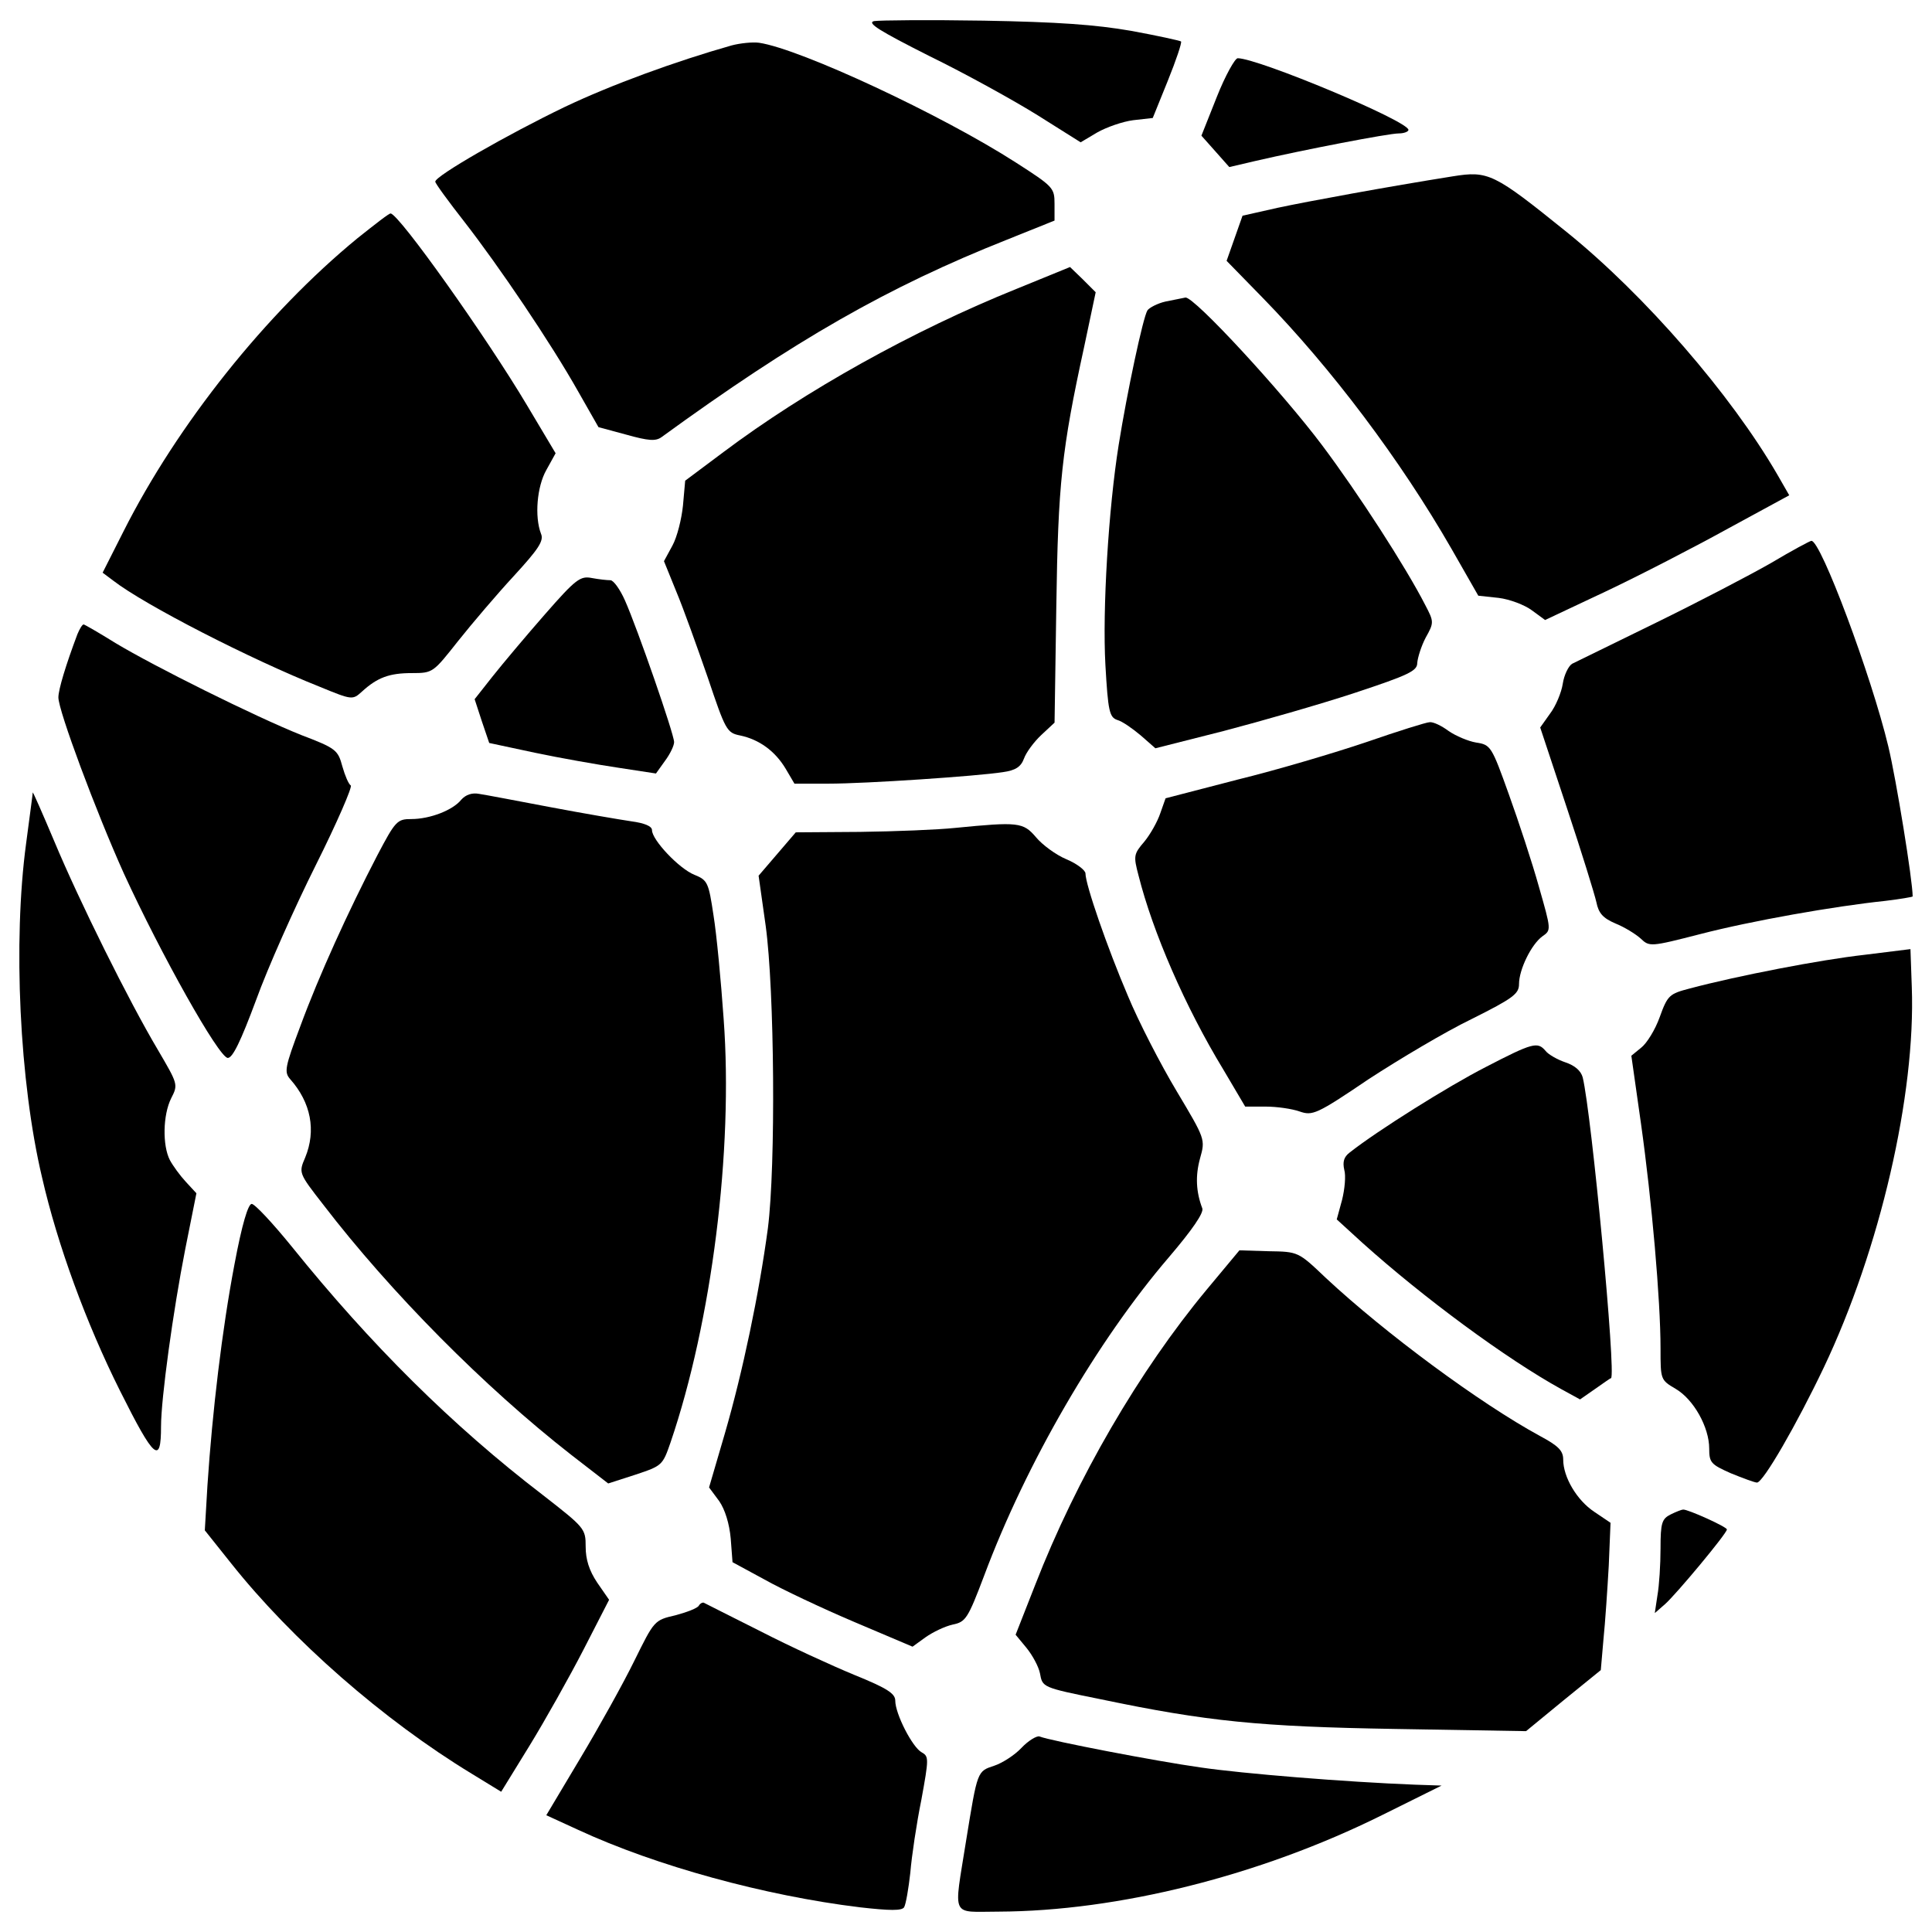 <?xml version="1.0" encoding="utf-8"?>
<!-- Svg Vector Icons : http://www.onlinewebfonts.com/icon -->
<!DOCTYPE svg PUBLIC "-//W3C//DTD SVG 1.1//EN" "http://www.w3.org/Graphics/SVG/1.1/DTD/svg11.dtd">
<svg version="1.1" xmlns="http://www.w3.org/2000/svg" xmlns:xlink="http://www.w3.org/1999/xlink" x="0px" y="0px" viewBox="0 0 1000 1000" enable-background="new 0 0 1000 1000" xml:space="preserve">
<g><g transform="translate(0,511) scale(0.1,-0.1)"><path d="M4524.2,5000.8c-38.9-9.2,27.5-50.4,286.2-180.9c187.7-91.6,439.6-231.2,560.9-306.8l222.1-139.7l84.7,50.4c48.1,27.5,132.8,57.2,187.7,64.1l100.8,11.4l77.8,192.3c43.5,107.6,73.3,196.9,68.7,203.8c-6.9,4.6-121.3,29.8-258.7,55c-185.4,32.1-377.8,45.8-762.4,52.7C4808.1,5007.7,4553.9,5005.4,4524.2,5000.8z"/><path d="M3786.9,4874.9c-290.8-82.4-622.8-203.8-863.2-318.2c-295.3-142-670.8-357.2-670.8-386.9c0-9.2,68.7-103,151.1-208.3c176.3-226.7,446.5-625,590.7-881.5l103-180.9l144.2-38.9c114.5-32.1,151.1-34.3,180.9-13.7c689.2,501.4,1172.2,778.4,1790.4,1023.4l245,98.4v87c0,82.4-6.9,89.3-199.2,212.9c-384.6,247.3-1115,588.4-1330.2,620.5C3894.6,4893.2,3830.4,4886.4,3786.9,4874.9z"/><path d="M6298.6,4609.3l-80.1-201.5l73.3-82.4l71-80.1l137.4,32.1c247.3,57.2,686.9,142,739.5,142c27.5,0,50.4,9.2,50.4,18.3c0,45.8-778.4,370.9-883.8,370.9C6392.4,4808.5,6342.1,4719.2,6298.6,4609.3z"/><path d="M7518.9,4197.2c-332-52.7-755.5-130.5-904.4-162.5l-183.2-41.2l-41.2-116.8l-41.2-116.8l187.7-192.3c354.9-364,712.1-838,977.6-1300.5l137.4-240.4l105.3-11.4c57.2-6.9,135.1-36.6,171.7-64.1l68.7-50.4l316,148.8c174,82.4,457.9,229,631.9,325.1l315.9,171.7l-61.8,107.6c-240.4,414.4-684.6,927.3-1089.8,1254.7C7731.8,4213.2,7704.3,4227,7518.9,4197.2z"/><path d="M1850,3876.7c-473.9-389.2-931.8-963.9-1211.2-1518l-107.6-212.9l55-41.2c162.5-125.9,712-407.5,1069.2-549.5c167.1-68.7,169.4-68.7,217.5-25.2c80.1,73.3,142,96.2,258.7,96.2c109.9,0,109.9,2.3,240.4,167.1c71,89.3,201.5,242.7,288.5,336.6c125.9,137.4,155.7,180.9,139.7,217.5c-34.3,89.3-20.6,245,27.5,329.7l48.1,87l-148.8,249.6c-208.3,350.3-661.7,989.1-705.2,991.4C2014.9,4007.2,1939.3,3947.7,1850,3876.7z"/><path d="M5263.7,3615.7c-540.3-217.5-1096.7-528.9-1518-844.8L3546.5,2622l-11.4-128.2c-6.9-68.7-29.8-162.6-54.9-208.3l-43.5-80.1l64.1-158c36.6-87,107.6-286.2,162.6-444.2c91.6-272.5,98.4-286.2,167.1-299.9c98.5-20.6,180.9-80.1,235.8-171.7l45.8-77.8h174c199.2,0,771.6,38.9,904.4,59.5c66.4,9.2,93.9,27.5,109.9,71c11.4,32.1,52.7,87,89.3,121.3l68.7,64.1l9.1,602.2c9.2,634.2,27.5,808.2,144.3,1343.9l59.5,281.6l-66.4,66.4l-66.4,64.1L5263.7,3615.7z"/><path d="M6033,3549.3c-41.2-9.2-84.7-32.1-93.9-45.8c-22.9-36.6-105.3-423.6-148.8-696c-52.7-329.7-84.7-854-68.7-1140.2c13.7-238.1,20.6-270.2,61.8-283.9c25.2-6.9,77.8-43.5,121.3-80.1l75.6-66.4l352.6,89.3c192.3,50.4,496.8,137.4,677.7,196.9c283.9,93.9,325.1,114.5,325.1,155.7c2.3,27.5,20.6,87,43.5,130.5c43.5,77.8,43.5,82.4-2.3,169.4c-100.7,196.9-348,579.3-533.5,826.5c-206.1,274.7-661.7,769.3-707.5,764.7C6122.3,3567.6,6076.5,3558.4,6033,3549.3z"/><path d="M9167.3,2196.2c-107.6-61.8-375.5-201.5-595.3-309.1c-219.8-107.6-416.7-203.8-435-212.9c-18.3-11.5-41.2-57.2-48.1-103c-6.9-45.8-36.6-116.8-66.4-155.7l-50.4-71l137.4-414.4c75.6-226.7,144.2-448.8,153.4-490c11.4-57.2,34.3-82.4,98.4-109.9c45.8-18.3,105.3-54.9,130.5-77.8c45.8-43.5,50.4-43.5,309.1,22.9c265.6,68.7,693.7,144.2,957,171.7c77.9,9.2,142,20.6,142,22.9c0,82.4-84.7,604.4-125.9,776.1c-87,364-350.3,1069.2-398.4,1064.6C9368.8,2310.6,9275,2260.3,9167.3,2196.2z"/><path d="M2820.8,1930.6c-96.2-109.9-217.5-254.1-270.2-320.5l-93.9-119l36.6-112.2l38.9-114.5l235.8-50.4c130.5-27.5,325.1-61.8,432.7-77.8l194.6-29.8l45.8,64.1c27.5,36.6,48.1,80.1,48.1,98.4c0,41.2-190,588.4-254.1,732.6c-25.2,57.2-59.5,105.3-75.6,105.3c-18.3,0-59.5,4.6-96.2,11.4C3003.9,2129.8,2981,2113.7,2820.8,1930.6z"/><path d="M400.7,1827.5c-59.5-158-98.5-286.2-98.5-327.4c0-68.7,194.6-590.7,338.9-911.2c190-414.4,492.2-954.7,538-954.7c25.2,0,66.4,84.7,146.5,299.9c59.5,164.8,199.2,478.5,309.1,698.3c109.9,219.8,190,405.2,180.9,412.1c-11.4,6.9-29.8,50.4-43.5,98.4c-22.9,84.7-32.1,93.9-212.9,162.6c-240.4,96.2-760.1,354.9-961.6,476.2c-84.7,52.7-160.3,96.2-164.8,96.2C425.9,1877.9,412.2,1855,400.7,1827.5z"/><path d="M7072.4,1268.9c-162.5-55-462.5-144.2-668.5-194.6L6033,978.1l-27.5-77.9c-13.7-41.2-50.4-107.6-82.4-146.5c-55-64.1-57.2-73.3-29.8-176.3c73.3-290.8,240.4-677.7,439.6-1005.1l112.2-190h105.3c59.5,0,137.4-11.5,176.3-25.2c66.4-22.9,87-16,357.2,167.1c158,103,396.1,245,533.5,311.4c215.2,107.6,245,130.5,245,180.9c0,75.5,64.1,206,121.3,247.3c45.8,32.1,45.8,32.1-18.3,256.4C7931,643.9,7860,859.1,7809.7,998.7c-89.3,249.6-93.9,256.4-169.4,267.9c-41.2,6.9-105.3,34.3-142,59.5c-36.6,27.5-80.1,48.1-98.4,45.8C7383.8,1371.9,7237.3,1326.1,7072.4,1268.9z"/><path d="M169.5,1007.9c0-6.9-16-123.6-34.3-263.3C66.5,236.3,100.8-491.7,217.6-984c80.1-350.3,229-755.5,403-1103.6c178.6-357.2,212.9-384.6,212.9-185.4c0,142,61.8,595.3,125.9,920.4l57.2,286.2l-54.9,59.5c-29.8,32.1-66.4,82.4-82.4,112.2c-38.9,75.5-36.6,233.5,6.9,320.5c36.6,71,34.3,73.3-68.7,249.6C666.3-70.4,409.9,447,281.7,753.8C219.9,900.3,169.5,1014.8,169.5,1007.9z"/><path d="M2388,971.3c-43.5-54.9-162.6-100.7-258.7-100.7c-73.3,0-82.4-9.2-176.3-187.7C1801.9,392,1650.8,60,1554.7-201c-80.1-212.9-84.7-238.1-52.7-274.7c107.6-121.3,135.1-265.6,77.8-405.3c-34.3-80.1-34.3-80.1,93.9-245c348-453.3,833.4-943.3,1282.1-1293.6l192.3-148.8l141.9,45.8c137.4,45.8,139.7,48.1,180.9,167.1c212.9,625,325.1,1511.1,274.7,2191.1c-13.7,196.9-36.6,439.6-52.7,538c-25.2,167.1-29.8,180.9-98.4,208.3c-80.1,32.1-219.8,180.9-219.8,231.3c0,20.6-38.9,36.6-107.6,45.8c-61.8,9.2-249.6,41.2-419,73.3c-169.4,32.1-336.6,64.1-368.6,68.7C2443,1007.9,2410.9,996.5,2388,971.3z"/><path d="M4943.2,824.7c-87-9.2-309.1-18.3-492.3-20.6l-332-2.3l-96.2-112.2l-96.2-112.2l36.6-258.7c45.8-334.3,52.7-1240.9,11.5-1566c-45.8-341.1-130.5-744.1-222.1-1060.1l-82.4-281.6l52.7-71c29.8-43.5,52.7-116.7,59.5-194.6l9.2-121.3l164.8-89.3c89.3-50.4,297.6-148.8,464.8-219.8l302.2-128.2l66.4,48.1c38.9,27.5,100.7,57.2,142,66.4c66.4,13.7,77.8,29.7,162.6,254.1c217.5,581.5,583.8,1213.5,957,1648.5c119.1,139.7,180.9,229,171.7,251.9c-32.1,84.7-36.7,167.1-11.5,258.7c27.5,98.5,27.5,98.5-121.4,348c-82.4,137.4-196.9,359.5-251.9,492.3c-107.6,251.8-219.8,577-219.8,634.2c0,16-43.5,50.4-98.4,73.3c-55,22.9-125.9,75.6-158,114.5C5295.7,854.5,5270.6,856.8,4943.2,824.7z"/><path d="M9648.2,167.6c-224.4-25.2-652.5-107.6-902.1-174c-105.3-27.5-114.5-34.4-155.7-148.8c-22.9-64.1-66.4-135.1-96.2-158l-50.4-41.2l50.4-354.9c55-391.5,100.7-909,100.7-1160.8c0-160.3,0-162.6,77.9-208.3c93.9-55,174-199.2,174-309.1c0-73.3,9.2-82.4,112.2-128.2c61.8-25.2,123.6-48.1,135.1-48.1c32.1,0,206.1,302.2,345.7,595.3c290.8,611.3,476.2,1412.7,455.6,1969l-6.9,196.9L9648.2,167.6z"/><path d="M7688.3-413.9c-192.3-98.4-560.9-329.7-702.9-441.9c-29.8-22.9-36.6-48.1-27.5-89.3c9.2-29.8,2.3-100.8-11.4-155.7l-27.5-100.8l132.8-121.3c316-283.9,744.1-599.9,1030.3-757.8l96.2-52.7l75.6,52.7c43.5,29.8,80.1,57.2,84.7,57.2c27.5,13.7-100.7,1369.1-146.5,1556.9c-9.2,34.3-41.2,61.8-89.3,77.8c-41.2,13.8-89.3,41.2-103,59.5C7958.5-281.1,7935.6-285.7,7688.3-413.9z"/><path d="M1213.5-1435c-64.1-336.5-114.5-762.4-139.7-1142.5l-13.7-233.5l135.1-169.4c318.3-400.7,789.9-812.8,1245.5-1089.8l153.4-93.9l146.5,238.1c80.1,130.5,206.1,354.9,279.3,496.8l132.8,258.7l-61.8,89.3c-41.2,61.8-59.5,119.1-59.5,185.4c0,93.9-4.6,98.4-222.1,267.9c-469.4,359.5-890.6,778.4-1298.2,1284.4c-98.5,121.4-192.3,222.1-208.3,222.1C1284.5-1121.4,1252.4-1226.7,1213.5-1435z"/><path d="M6243.6-1567.8c-345.7-416.7-670.8-973.1-886.1-1527.1l-100.7-256.4l54.9-66.4c32.1-38.9,64.1-98.4,71-132.8c13.7-73.3,9.1-73.3,315.9-135.1c547.2-114.5,824.2-142,1522.5-153.4l677.7-11.4l192.3,158l194.6,158l13.7,158c9.2,89.3,20.6,261,27.5,382.3l9.2,222.1l-84.7,57.2c-89.3,59.5-160.3,178.6-160.3,270.2c0,45.8-25.2,71-119.1,121.3c-311.4,169.4-801.3,531.2-1110.4,819.6c-142,135.1-142,135.1-295.3,137.4l-151.1,4.6L6243.6-1567.8z"/><path d="M8647.6-2728.6c-45.8-22.9-52.7-43.5-52.7-176.3c0-82.4-6.9-192.3-16-242.7l-13.7-91.6l52.7,45.8c57.2,50.4,320.5,366.3,320.5,386.9c0,13.7-203.8,105.3-226.7,103C8704.9-2703.4,8675.1-2714.9,8647.6-2728.6z"/><path d="M3617.5-3200.3c-6.9-13.8-61.8-34.3-121.4-50.4c-109.9-25.2-109.9-27.5-212.9-235.8c-57.2-116.8-183.2-343.4-279.3-503.7l-176.3-295.4l164.8-75.6c405.2-187.7,968.5-341.1,1456.1-400.7c160.3-18.3,219.8-18.3,231.2,0c9.2,16,22.9,96.2,32.1,178.6c6.9,84.7,32.1,254.2,57.2,377.8c38.9,212.9,38.9,224.4,2.3,245c-48.1,25.2-137.4,199.2-137.4,267.9c0,36.6-41.2,64.1-210.6,132.8c-116.8,48.1-336.6,148.8-487.7,226.7c-151.1,75.6-281.6,141.9-290.8,146.5C3638.1-3181.9,3624.4-3188.8,3617.5-3200.3z"/><path d="M5286.6-3937.5c-34.3-36.6-98.4-77.9-139.7-91.6c-89.3-29.8-87-22.9-146.5-389.2c-64.1-405.3-82.4-366.3,167.1-366.3c618.2,2.3,1353.1,185.4,1985,499.1l309.1,153.4l-137.4,4.6c-357.2,13.7-892.9,57.2-1110.4,89.3c-229,32.1-776.2,137.4-833.4,160.3C5366.7-3873.4,5323.2-3898.6,5286.6-3937.5z"/></g></g>
</svg>